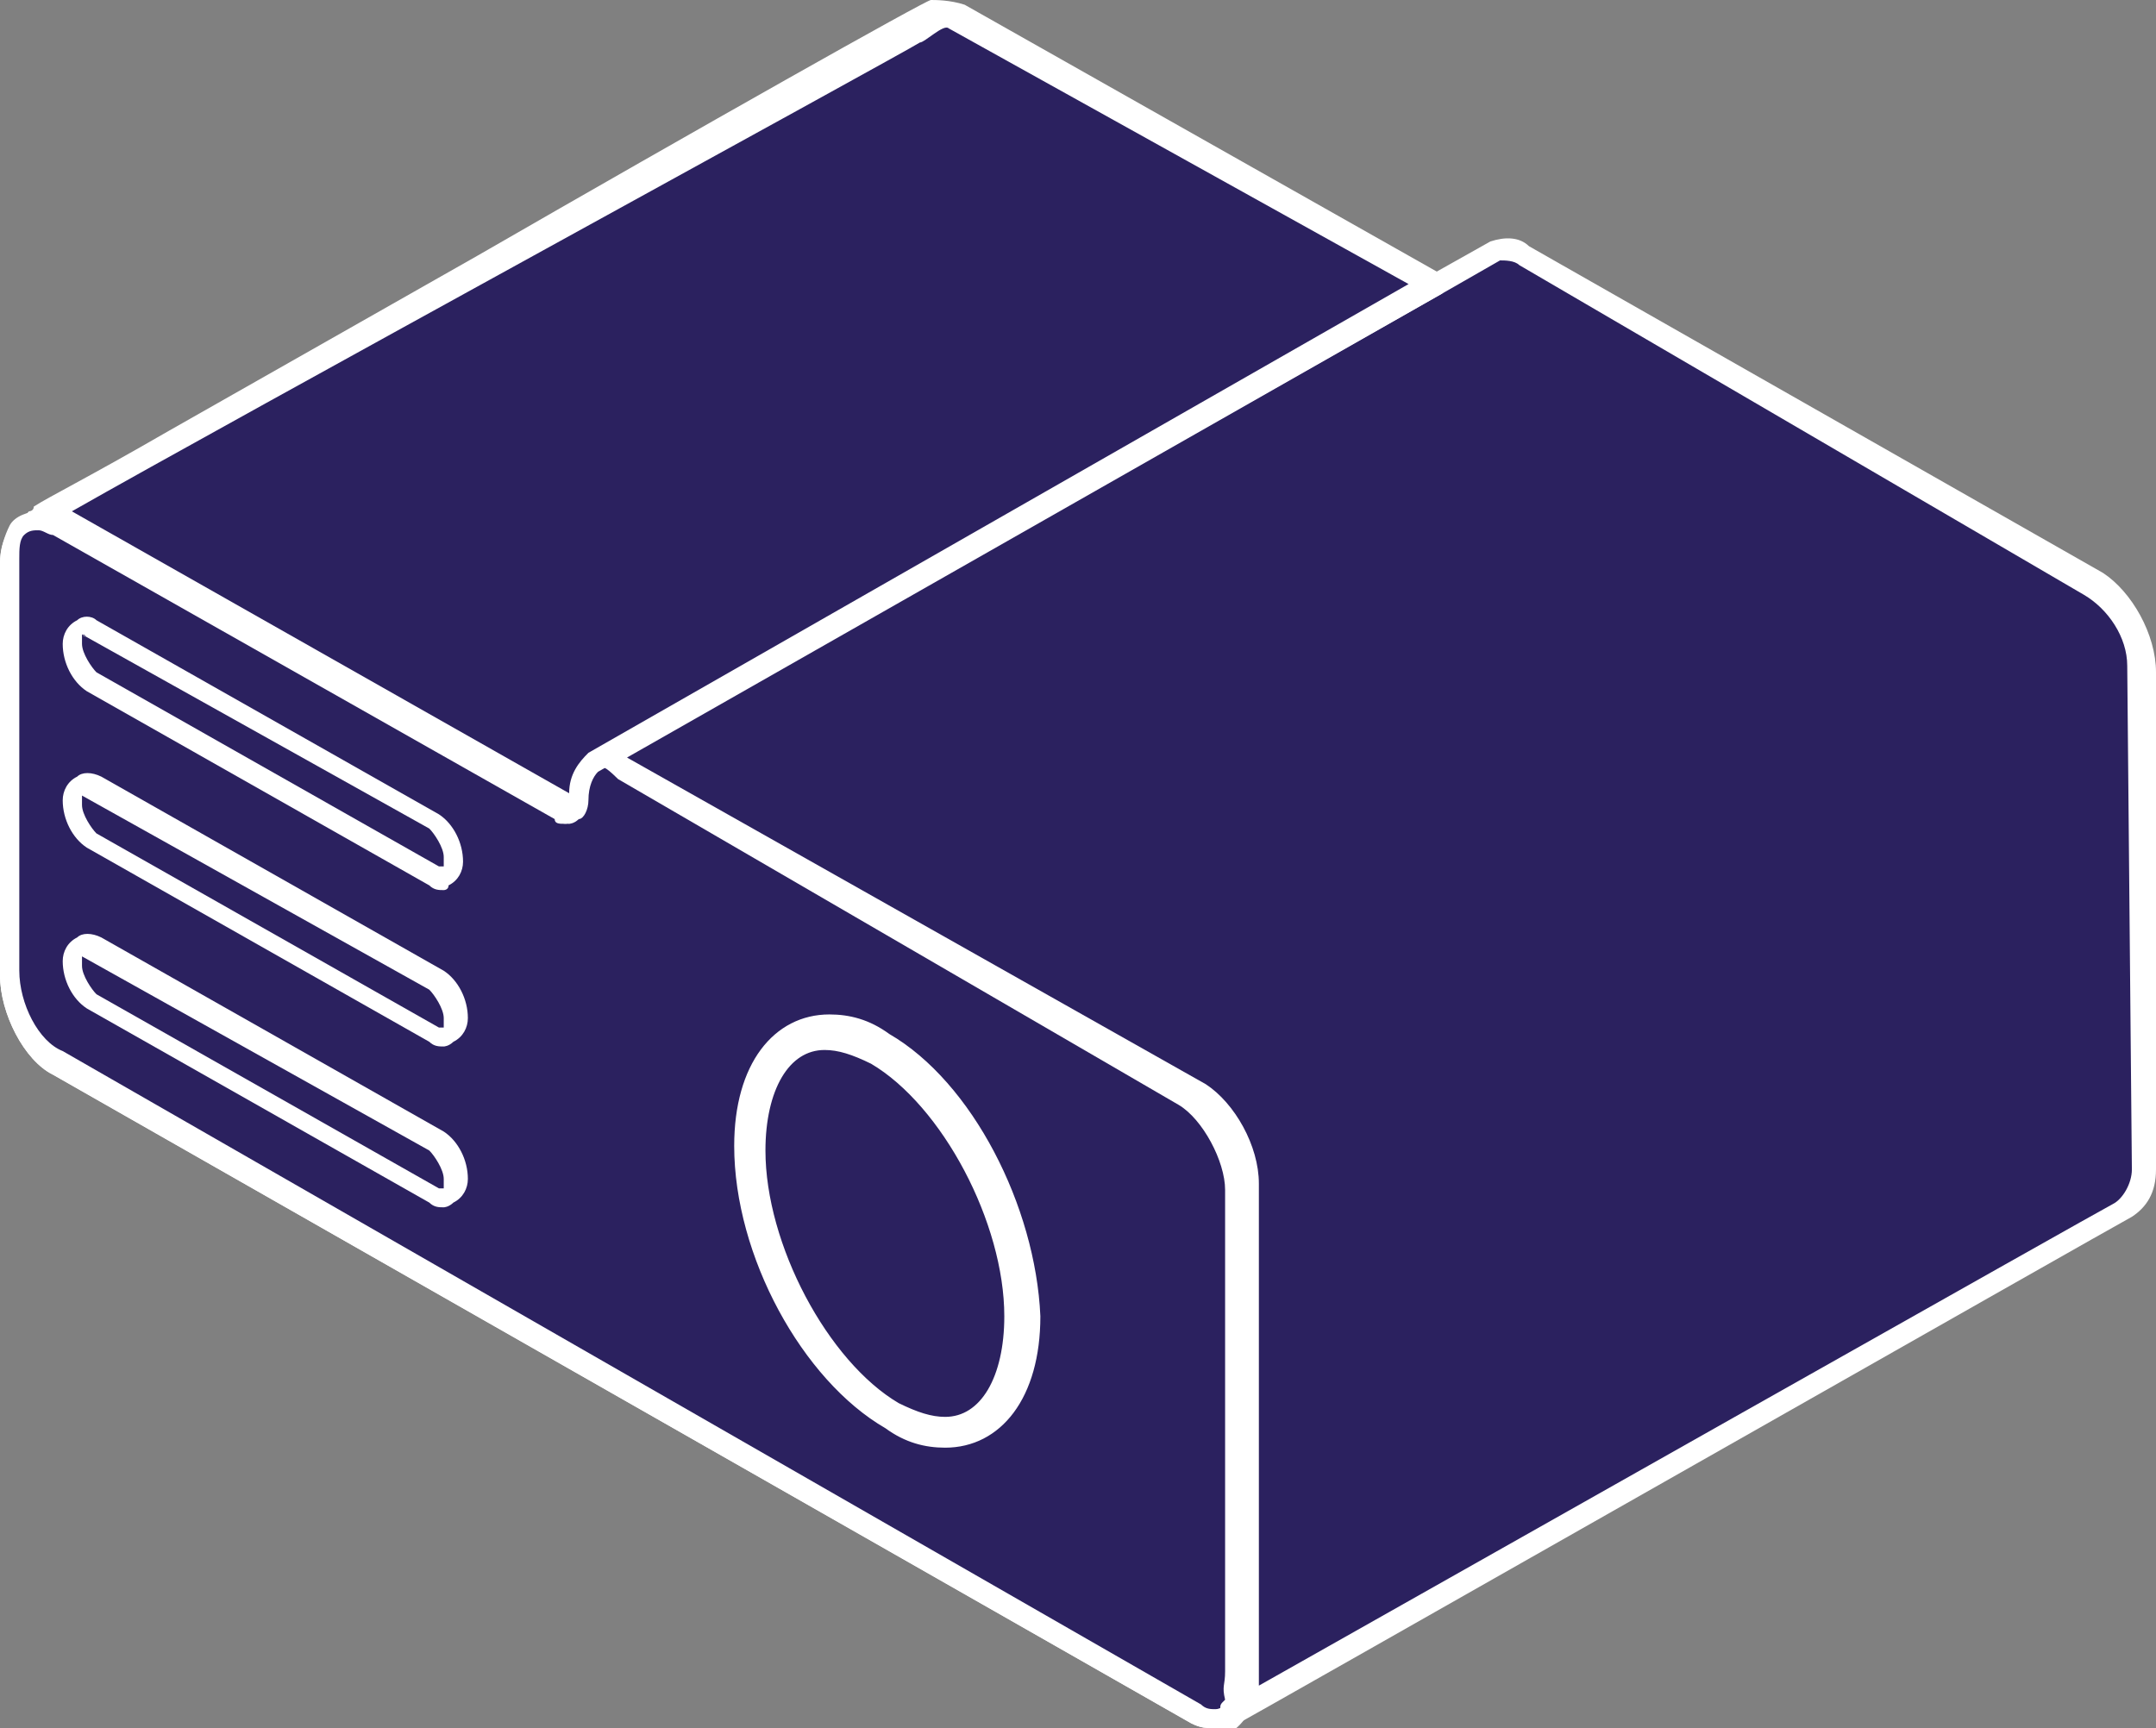 <svg width="121" height="97" viewBox="0 0 121 97" fill="none" xmlns="http://www.w3.org/2000/svg">
<rect x="0" y="0" width="121" height="97" fill="#808080" stroke="none"/>
<g clip-path="url(#clip0)">
<path d="M67.133 61.389L34.92 43.053C33.567 42.255 32.213 43.053 32.213 44.913C32.213 45.444 31.942 45.71 31.401 45.444L3.249 29.499C1.625 28.702 0.542 29.499 0.542 31.625V54.746C0.542 56.606 1.895 58.998 3.249 59.795L67.133 95.937C68.757 96.735 69.84 95.937 69.84 93.811V66.173C69.84 64.313 68.757 62.187 67.133 61.389Z" fill="#2B215F"/>
<path d="M68.215 97C67.673 97 67.403 97 66.861 96.735L2.978 60.326C1.353 59.529 0 56.872 0 54.746V31.625C0 30.296 0.541 29.499 1.353 28.968C1.895 28.702 2.707 28.702 3.519 29.233L31.671 45.178C31.671 43.85 32.212 43.053 32.754 42.521C33.295 42.255 34.378 42.255 35.19 42.787L67.403 61.124C69.027 62.187 70.38 64.579 70.38 66.704V94.609C70.38 95.937 69.839 96.735 69.027 97.266C69.027 97 68.486 97 68.215 97ZM2.166 29.765C1.895 29.765 1.895 29.765 1.624 29.765C1.083 30.03 1.083 30.562 1.083 31.359V54.48C1.083 56.34 2.166 58.466 3.519 58.998L67.403 95.672C67.673 95.937 68.215 95.937 68.486 95.937C69.027 95.672 69.027 95.14 69.027 94.343V66.173C69.027 64.579 67.944 62.453 66.591 61.655L34.378 43.318C34.107 43.053 33.566 43.053 33.295 43.053C33.025 43.318 32.754 43.85 32.754 44.647C32.754 45.178 32.483 45.71 32.212 45.71C31.942 45.976 31.4 45.976 31.13 45.71L2.978 29.765C2.707 30.03 2.436 29.765 2.166 29.765Z" fill="white"/>
<path d="M67.133 61.389L34.92 43.052C34.649 42.786 34.108 42.786 33.837 42.786C32.755 42.786 32.213 43.584 32.213 45.178C32.213 45.71 31.942 45.975 31.672 45.975H31.401L3.249 30.03C2.978 29.499 2.437 29.233 2.166 29.233C1.083 29.233 0.542 30.03 0.542 31.625V54.745C0.542 56.605 1.895 58.997 3.249 59.795L67.133 95.937C67.403 96.203 67.945 96.203 68.215 96.203C69.298 96.203 69.84 95.406 69.84 93.811V66.173C69.84 64.312 68.757 62.186 67.133 61.389Z" fill="#2B215F"/>
<path d="M68.215 97C67.673 97 67.403 97 66.861 96.734L2.978 60.326C1.353 59.529 0 56.871 0 54.745V31.625C0 30.827 0.271 30.03 0.541 29.498C0.812 28.967 1.624 28.701 2.166 28.701C2.707 28.701 2.978 28.701 3.519 28.967L31.671 44.912C31.671 43.052 32.754 41.989 33.837 41.989C34.378 41.989 34.649 41.989 35.19 42.255L67.403 60.592C69.027 61.655 70.38 64.046 70.38 66.172V94.076C70.38 96.203 69.297 97 68.215 97ZM2.166 29.764C1.895 29.764 1.624 29.764 1.353 30.03C1.083 30.296 1.083 30.827 1.083 31.359V54.479C1.083 56.34 2.166 58.466 3.519 58.997L67.403 95.671C67.673 95.937 67.944 95.937 68.215 95.937C68.756 95.937 69.297 95.139 69.297 94.076V66.172C69.297 64.578 68.215 62.452 66.861 61.655L34.649 43.318C34.378 43.052 34.107 43.052 33.837 43.052C33.025 43.052 32.754 44.115 32.754 44.912C32.754 45.709 32.212 46.241 31.671 46.241C31.4 46.241 31.13 46.241 31.13 45.975L2.978 30.03C2.707 30.03 2.436 29.764 2.166 29.764Z" fill="white"/>
<path d="M24.363 49.164L5.144 38.268C4.603 38.002 4.062 36.939 4.062 36.142C4.062 35.345 4.603 34.813 5.144 35.345L24.363 46.241C24.905 46.506 25.446 47.569 25.446 48.367C25.446 49.164 24.905 49.696 24.363 49.164Z" fill="#2B215F"/>
<path d="M24.904 49.962C24.634 49.962 24.363 49.962 24.092 49.696L4.873 38.8C4.061 38.268 3.52 37.205 3.52 36.142C3.52 35.611 3.79 35.079 4.332 34.814C4.602 34.548 5.144 34.548 5.414 34.814L24.634 45.709C25.446 46.241 25.987 47.304 25.987 48.367C25.987 48.898 25.716 49.43 25.175 49.696C25.175 49.962 24.904 49.962 24.904 49.962ZM4.602 35.611C4.602 35.611 4.602 35.877 4.602 36.142C4.602 36.674 5.144 37.471 5.414 37.737L24.634 48.633H24.904C24.904 48.633 24.904 48.367 24.904 48.101C24.904 47.57 24.363 46.773 24.092 46.507L4.602 35.611C4.873 35.877 4.873 35.611 4.602 35.611Z" fill="white"/>
<path d="M24.363 55.276L5.144 44.38C4.603 44.115 4.062 43.052 4.062 42.254C4.062 41.457 4.603 40.926 5.144 41.457L24.363 52.087C24.905 52.353 25.446 53.416 25.446 54.213C25.446 55.276 24.905 55.542 24.363 55.276Z" fill="#2B215F"/>
<path d="M24.363 61.123L5.144 50.227C4.603 49.961 4.062 48.898 4.062 48.101C4.062 47.304 4.603 46.772 5.144 47.304L24.363 58.2C24.905 58.465 25.446 59.529 25.446 60.326C25.446 61.123 24.905 61.654 24.363 61.123Z" fill="#2B215F"/>
<path d="M24.904 58.74C24.634 58.74 24.363 58.74 24.092 58.475L4.873 47.579C4.061 47.047 3.52 45.984 3.52 44.921C3.52 44.39 3.79 43.858 4.332 43.592C4.602 43.327 5.144 43.327 5.685 43.592L24.904 54.488C25.716 55.02 26.258 56.083 26.258 57.146C26.258 57.677 25.987 58.209 25.446 58.475C25.175 58.74 24.904 58.74 24.904 58.74ZM4.602 44.655C4.602 44.655 4.602 44.921 4.602 45.187C4.602 45.718 5.144 46.516 5.414 46.781L24.634 57.677H24.904C24.904 57.677 24.904 57.412 24.904 57.146C24.904 56.614 24.363 55.817 24.092 55.551L4.602 44.655C4.873 44.655 4.873 44.655 4.602 44.655Z" fill="white"/>
<path d="M24.363 67.236L5.144 56.34C4.603 56.074 4.062 55.011 4.062 54.214C4.062 53.417 4.603 52.885 5.144 53.417L24.363 64.047C24.905 64.312 25.446 65.376 25.446 66.173C25.446 67.236 24.905 67.501 24.363 67.236Z" fill="#2B215F"/>
<path d="M24.904 67.767C24.634 67.767 24.363 67.767 24.092 67.501L4.873 56.605C4.061 56.074 3.52 55.011 3.52 53.948C3.52 53.416 3.79 52.885 4.332 52.619C4.602 52.353 5.144 52.353 5.685 52.619L24.904 63.515C25.716 64.047 26.258 65.11 26.258 66.173C26.258 66.704 25.987 67.236 25.446 67.501C25.175 67.767 24.904 67.767 24.904 67.767ZM4.602 53.682C4.602 53.682 4.602 53.948 4.602 54.214C4.602 54.745 5.144 55.542 5.414 55.808L24.634 66.704H24.904C24.904 66.704 24.904 66.438 24.904 66.173C24.904 65.641 24.363 64.844 24.092 64.578L4.602 53.682C4.873 53.682 4.873 53.682 4.602 53.682Z" fill="white"/>
<path d="M117.751 32.422L85.539 14.351C84.997 14.085 84.456 14.085 83.915 14.085H83.644L80.666 15.945L33.295 42.786C33.836 42.521 34.378 42.521 35.19 42.786L67.402 61.123C68.756 61.921 70.109 64.312 70.109 66.173V94.077C70.109 95.14 69.838 95.937 69.026 96.203C69.026 96.203 119.105 67.767 119.646 67.501C120.188 67.236 120.458 66.438 120.458 65.375V37.471C120.458 35.611 119.375 33.485 117.751 32.422Z" fill="#2B215F"/>
<path d="M69.027 96.734C68.756 96.734 68.756 96.734 68.756 96.469C68.756 96.469 68.485 96.203 68.485 95.937C68.485 95.671 68.485 95.671 68.756 95.406C68.567 94.615 68.756 94.617 68.756 93.82V66.787C68.756 65.192 67.5 62.814 66.147 62.016L34.687 43.73C33.88 42.934 33.837 43.052 33.566 43.052C33.295 43.318 33.024 43.052 32.754 42.786C32.483 42.521 32.754 42.255 33.024 41.989L83.644 13.553C84.456 13.288 85.268 13.288 85.81 13.819L118.022 32.156C119.646 33.219 121 35.611 121 37.737V65.641C121 66.97 120.458 67.767 119.646 68.299C119.105 68.564 69.568 96.734 69.027 97C69.027 96.734 69.027 96.734 69.027 96.734ZM35.19 42.521L67.673 60.858C69.297 61.921 70.651 64.312 70.651 66.438V94.343C70.651 94.608 70.651 94.349 70.651 94.615C79.584 89.565 118.038 67.848 118.58 67.582C119.121 67.316 119.646 66.438 119.646 65.641L119.386 37.369C119.386 35.774 118.32 34.191 116.966 33.393L85.268 14.882C84.998 14.617 84.456 14.617 84.186 14.617L80.937 16.477L35.19 42.521Z" fill="white"/>
<path d="M80.666 15.945L53.868 0.797C53.327 0.531 52.514 0.266 51.973 0.531C51.702 1.063 1.624 29.499 1.624 29.499C2.165 29.233 2.707 29.233 3.248 29.499L31.4 45.444C31.942 45.709 32.212 45.444 32.212 44.912C32.212 43.849 32.483 43.052 33.025 42.786L80.666 15.945Z" fill="#2B215F"/>
<path d="M31.942 46.241C31.671 46.241 31.401 46.241 31.401 45.975L3.248 30.03C2.978 29.764 2.436 29.764 2.166 29.764C1.895 29.764 1.895 29.764 1.624 29.764C1.354 29.764 1.354 29.499 1.354 29.233C1.354 29.233 1.354 28.967 1.624 28.701C1.624 28.701 1.895 28.701 1.895 28.436C2.707 27.904 4.873 26.841 9.474 24.184L26.799 14.351C39.251 7.175 51.973 0 52.244 0C52.515 0 53.327 0 54.139 0.266L80.937 15.414C81.208 15.68 81.208 15.945 81.208 15.945C81.208 15.945 81.208 16.211 80.937 16.477L33.566 43.318C33.295 43.584 33.025 44.115 33.025 44.912C33.025 45.444 32.754 45.975 32.483 45.975C32.213 46.241 31.942 46.241 31.942 46.241ZM4.033 28.701L31.942 44.525C31.942 43.462 32.483 42.786 33.025 42.255L79.053 15.945L53.24 1.59C52.969 1.324 51.897 2.385 51.627 2.385C50.815 2.917 12.425 23.918 4.033 28.701Z" fill="white"/>
<path d="M58.288 73.884H58.288L58.288 73.879C58.152 70.807 57.2 67.537 55.705 64.702C54.212 61.869 52.172 59.462 49.852 58.12C48.751 57.311 47.648 57.041 46.548 57.041C45.027 57.041 43.712 57.722 42.78 58.975C41.85 60.226 41.305 62.043 41.305 64.317C41.305 67.392 42.258 70.664 43.787 73.499C45.315 76.332 47.422 78.739 49.742 80.08C50.843 80.889 51.945 81.159 53.045 81.159C54.567 81.159 55.882 80.478 56.813 79.225C57.743 77.974 58.288 76.157 58.288 73.884ZM53.045 79.63C52.257 79.63 51.462 79.373 50.386 78.845C48.378 77.661 46.496 75.42 45.114 72.807C43.733 70.193 42.859 67.22 42.859 64.582C42.859 62.866 43.195 61.424 43.792 60.414C44.388 59.407 45.238 58.836 46.278 58.836C47.066 58.836 47.861 59.093 48.937 59.621C50.945 60.805 52.827 63.046 54.209 65.659C55.59 68.272 56.464 71.246 56.464 73.884C56.464 75.6 56.128 77.042 55.531 78.052C54.935 79.058 54.085 79.63 53.045 79.63Z" fill="white" stroke="white" stroke-width="0.2"/>
</g>
<defs>
<clipPath id="clip0">
<rect width="121" height="97" fill="white"/>
</clipPath>
</defs>
</svg>
